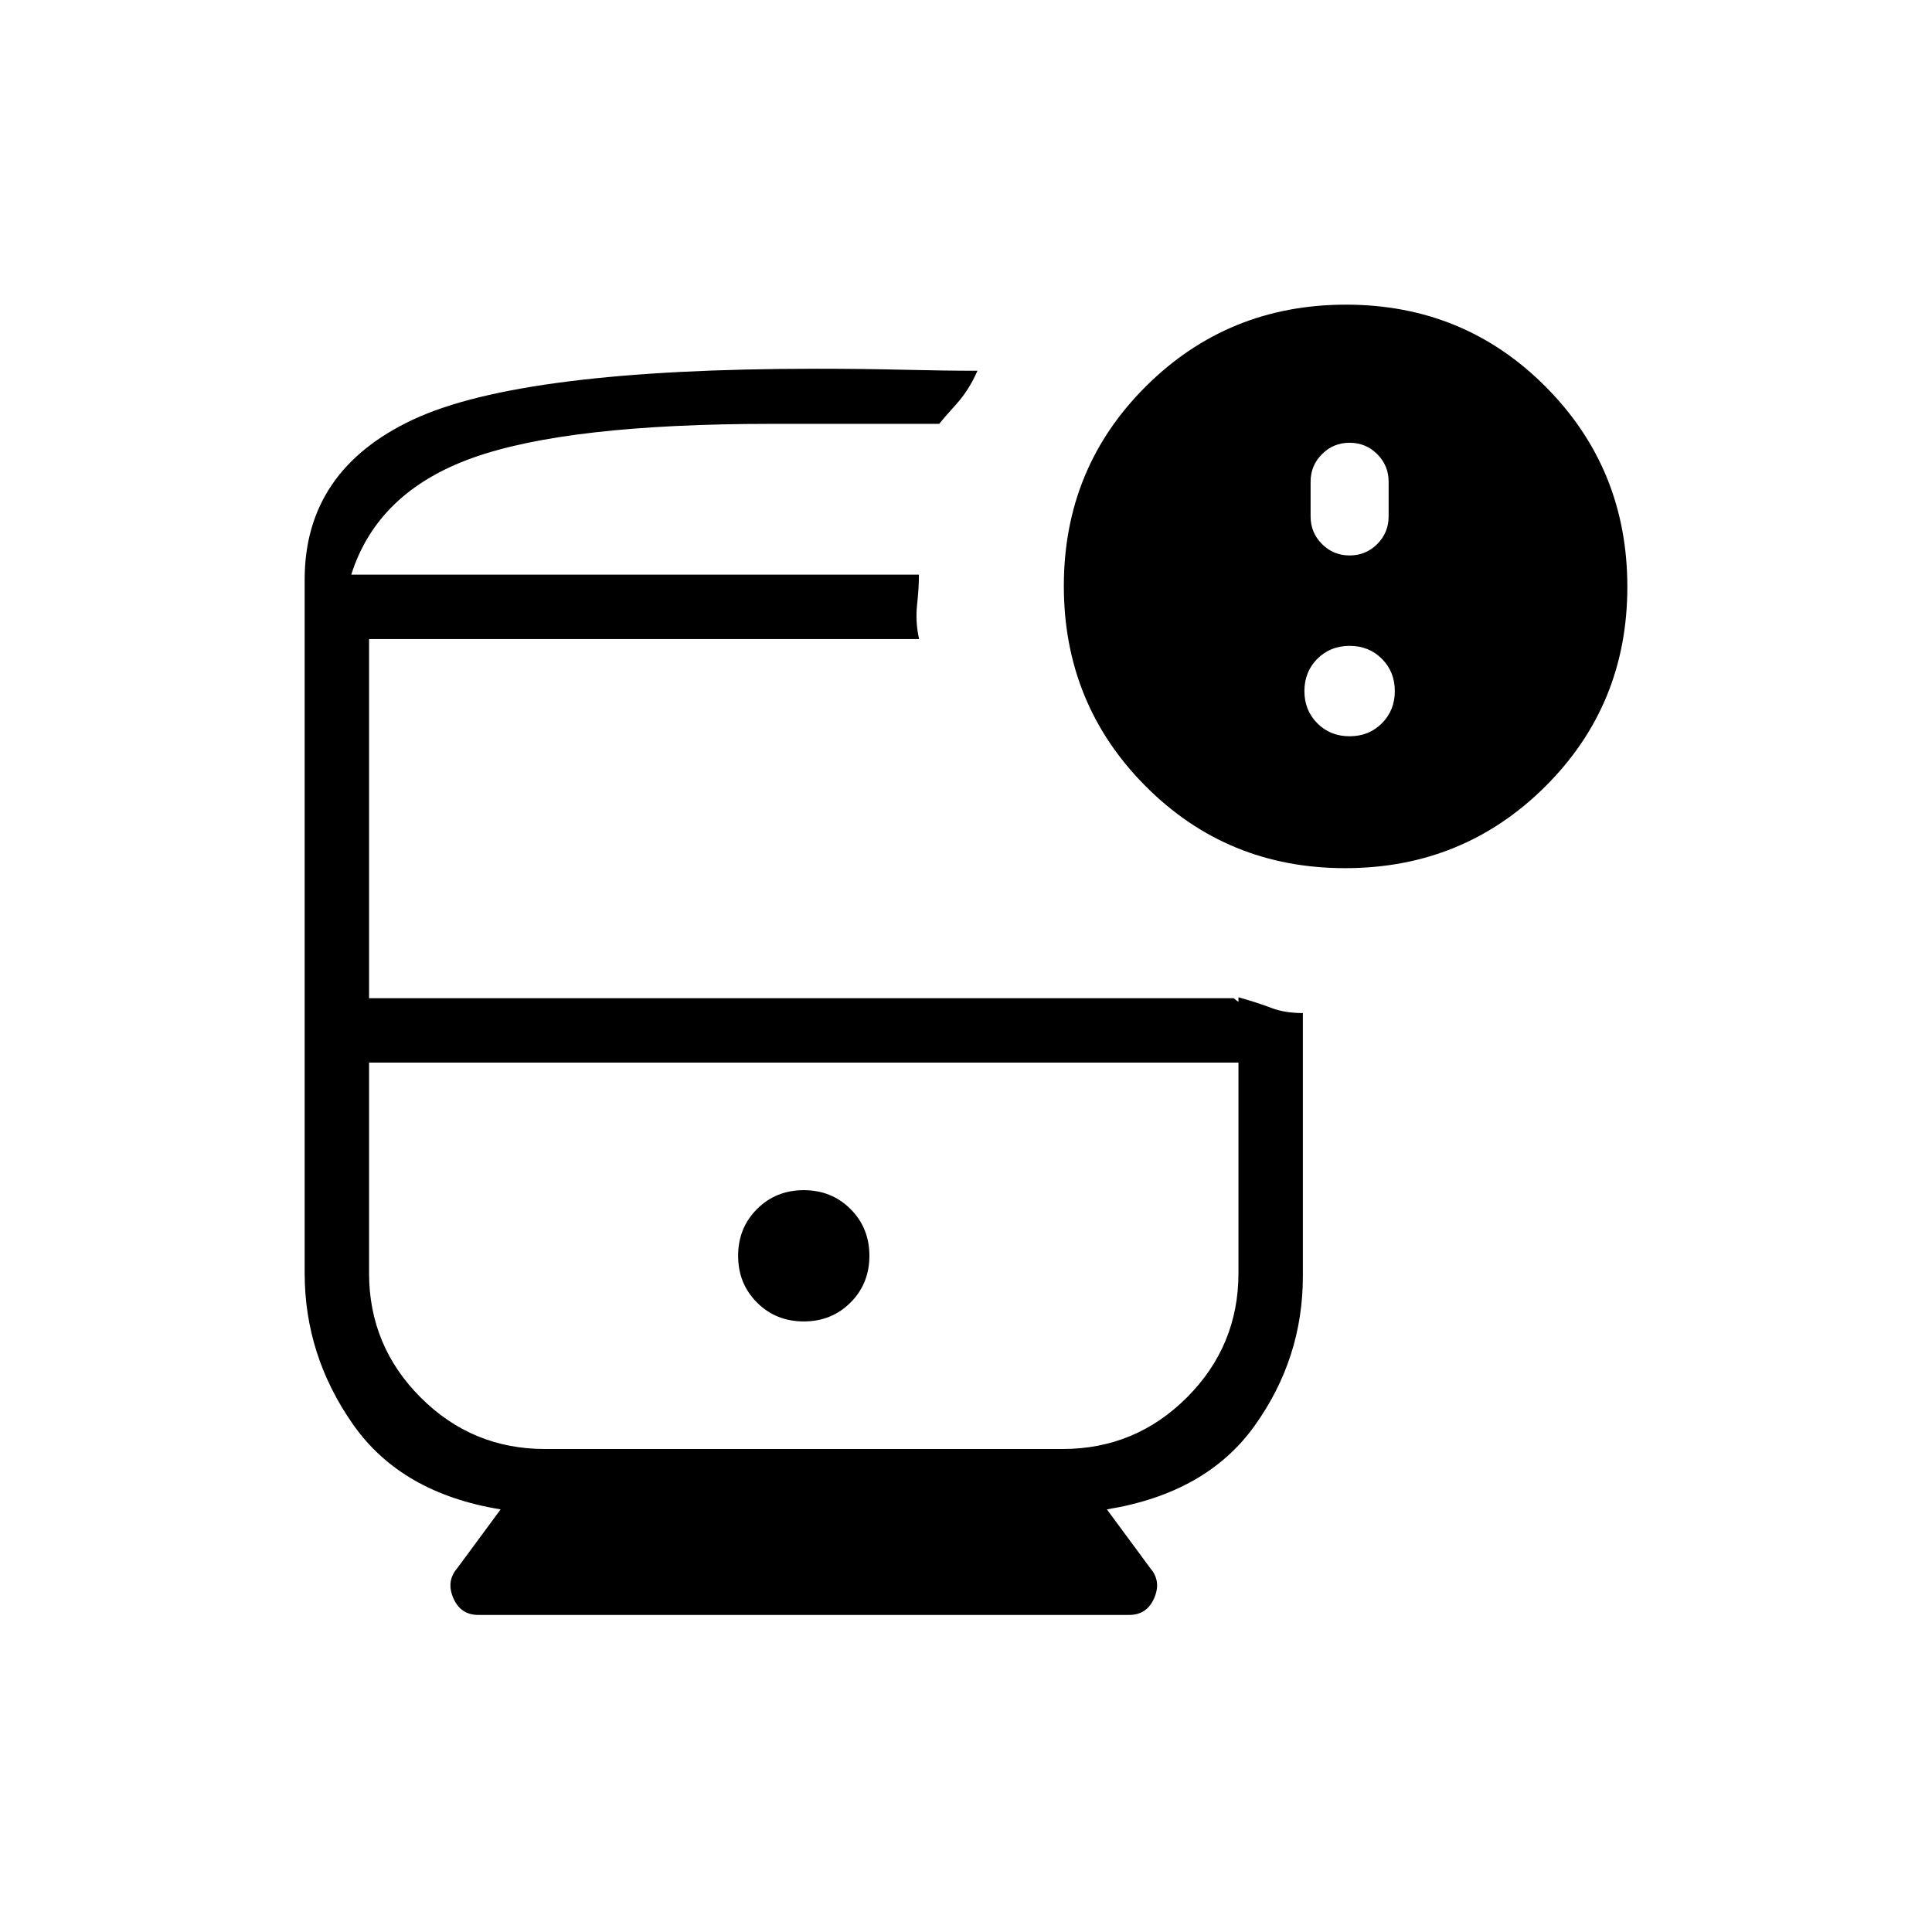 <svg xmlns="http://www.w3.org/2000/svg" height="20" viewBox="0 -960 960 960" width="20"><path d="M399.385-303.385q13.846 0 23.23-9.384Q432-322.154 432-336q0-13.846-9.385-23.231-9.384-9.384-23.23-9.384-13.847 0-23.231 9.384-9.385 9.385-9.385 23.231 0 13.846 9.385 23.231 9.384 9.384 23.231 9.384Zm-248.001-24V-672q0-54.308 53.923-79.539 53.924-25.23 200.231-25.23 22.847 0 43.539.5t36.615.5q-4.154 9.538-10.461 16.538-6.308 7-8.539 9.846h-83.461q-101.231 0-148.462 16.923-47.23 16.923-60.231 58h282.077q0 6.462-.923 14.962t1 17.039H183.385V-464h429.593q3.483 2.846 4.945 3 1.461.154-2.538 1.923V-432h-432v104.615q0 36.154 25.615 61.77Q234.615-240 270.769-240H528q36.154 0 61.769-25.615 25.616-25.616 25.616-61.77v-137.076q9.538 2.692 16.269 5.269 6.731 2.577 15.731 2.577v130.769q0 40.846-24 74.346-24 33.5-73.385 41.5l21.514 29.154q5.64 6.462 2.025 14.885-3.616 8.423-12.539 8.423H237.769q-8.923 0-12.539-8.423-3.615-8.423 2.025-14.885L248.769-210q-49.385-8-73.385-42.269-24-34.269-24-75.116Zm517.019-201.23q-58.634 0-99.211-40.789t-40.577-99.424q0-58.634 40.789-99.211t99.424-40.577q58.634 0 99.211 40.789t40.577 99.424q0 58.634-40.789 99.211t-99.424 40.577ZM546.143-432H183.385h432-69.242ZM174.538-674.462h282.077-282.077ZM670.615-684q8.062 0 13.724-5.662Q690-695.323 690-703.385v-17.231q0-8.061-5.661-13.723Q678.677-740 670.615-740q-8.061 0-13.723 5.661-5.661 5.662-5.661 13.723v17.231q0 8.062 5.661 13.723Q662.554-684 670.615-684Zm0 89.846q9.6 0 16.031-6.431 6.431-6.43 6.431-16.03 0-9.6-6.431-16.031-6.431-6.431-16.031-6.431-9.599 0-16.03 6.431-6.431 6.431-6.431 16.031 0 9.6 6.431 16.03 6.431 6.431 16.03 6.431Z"/></svg>